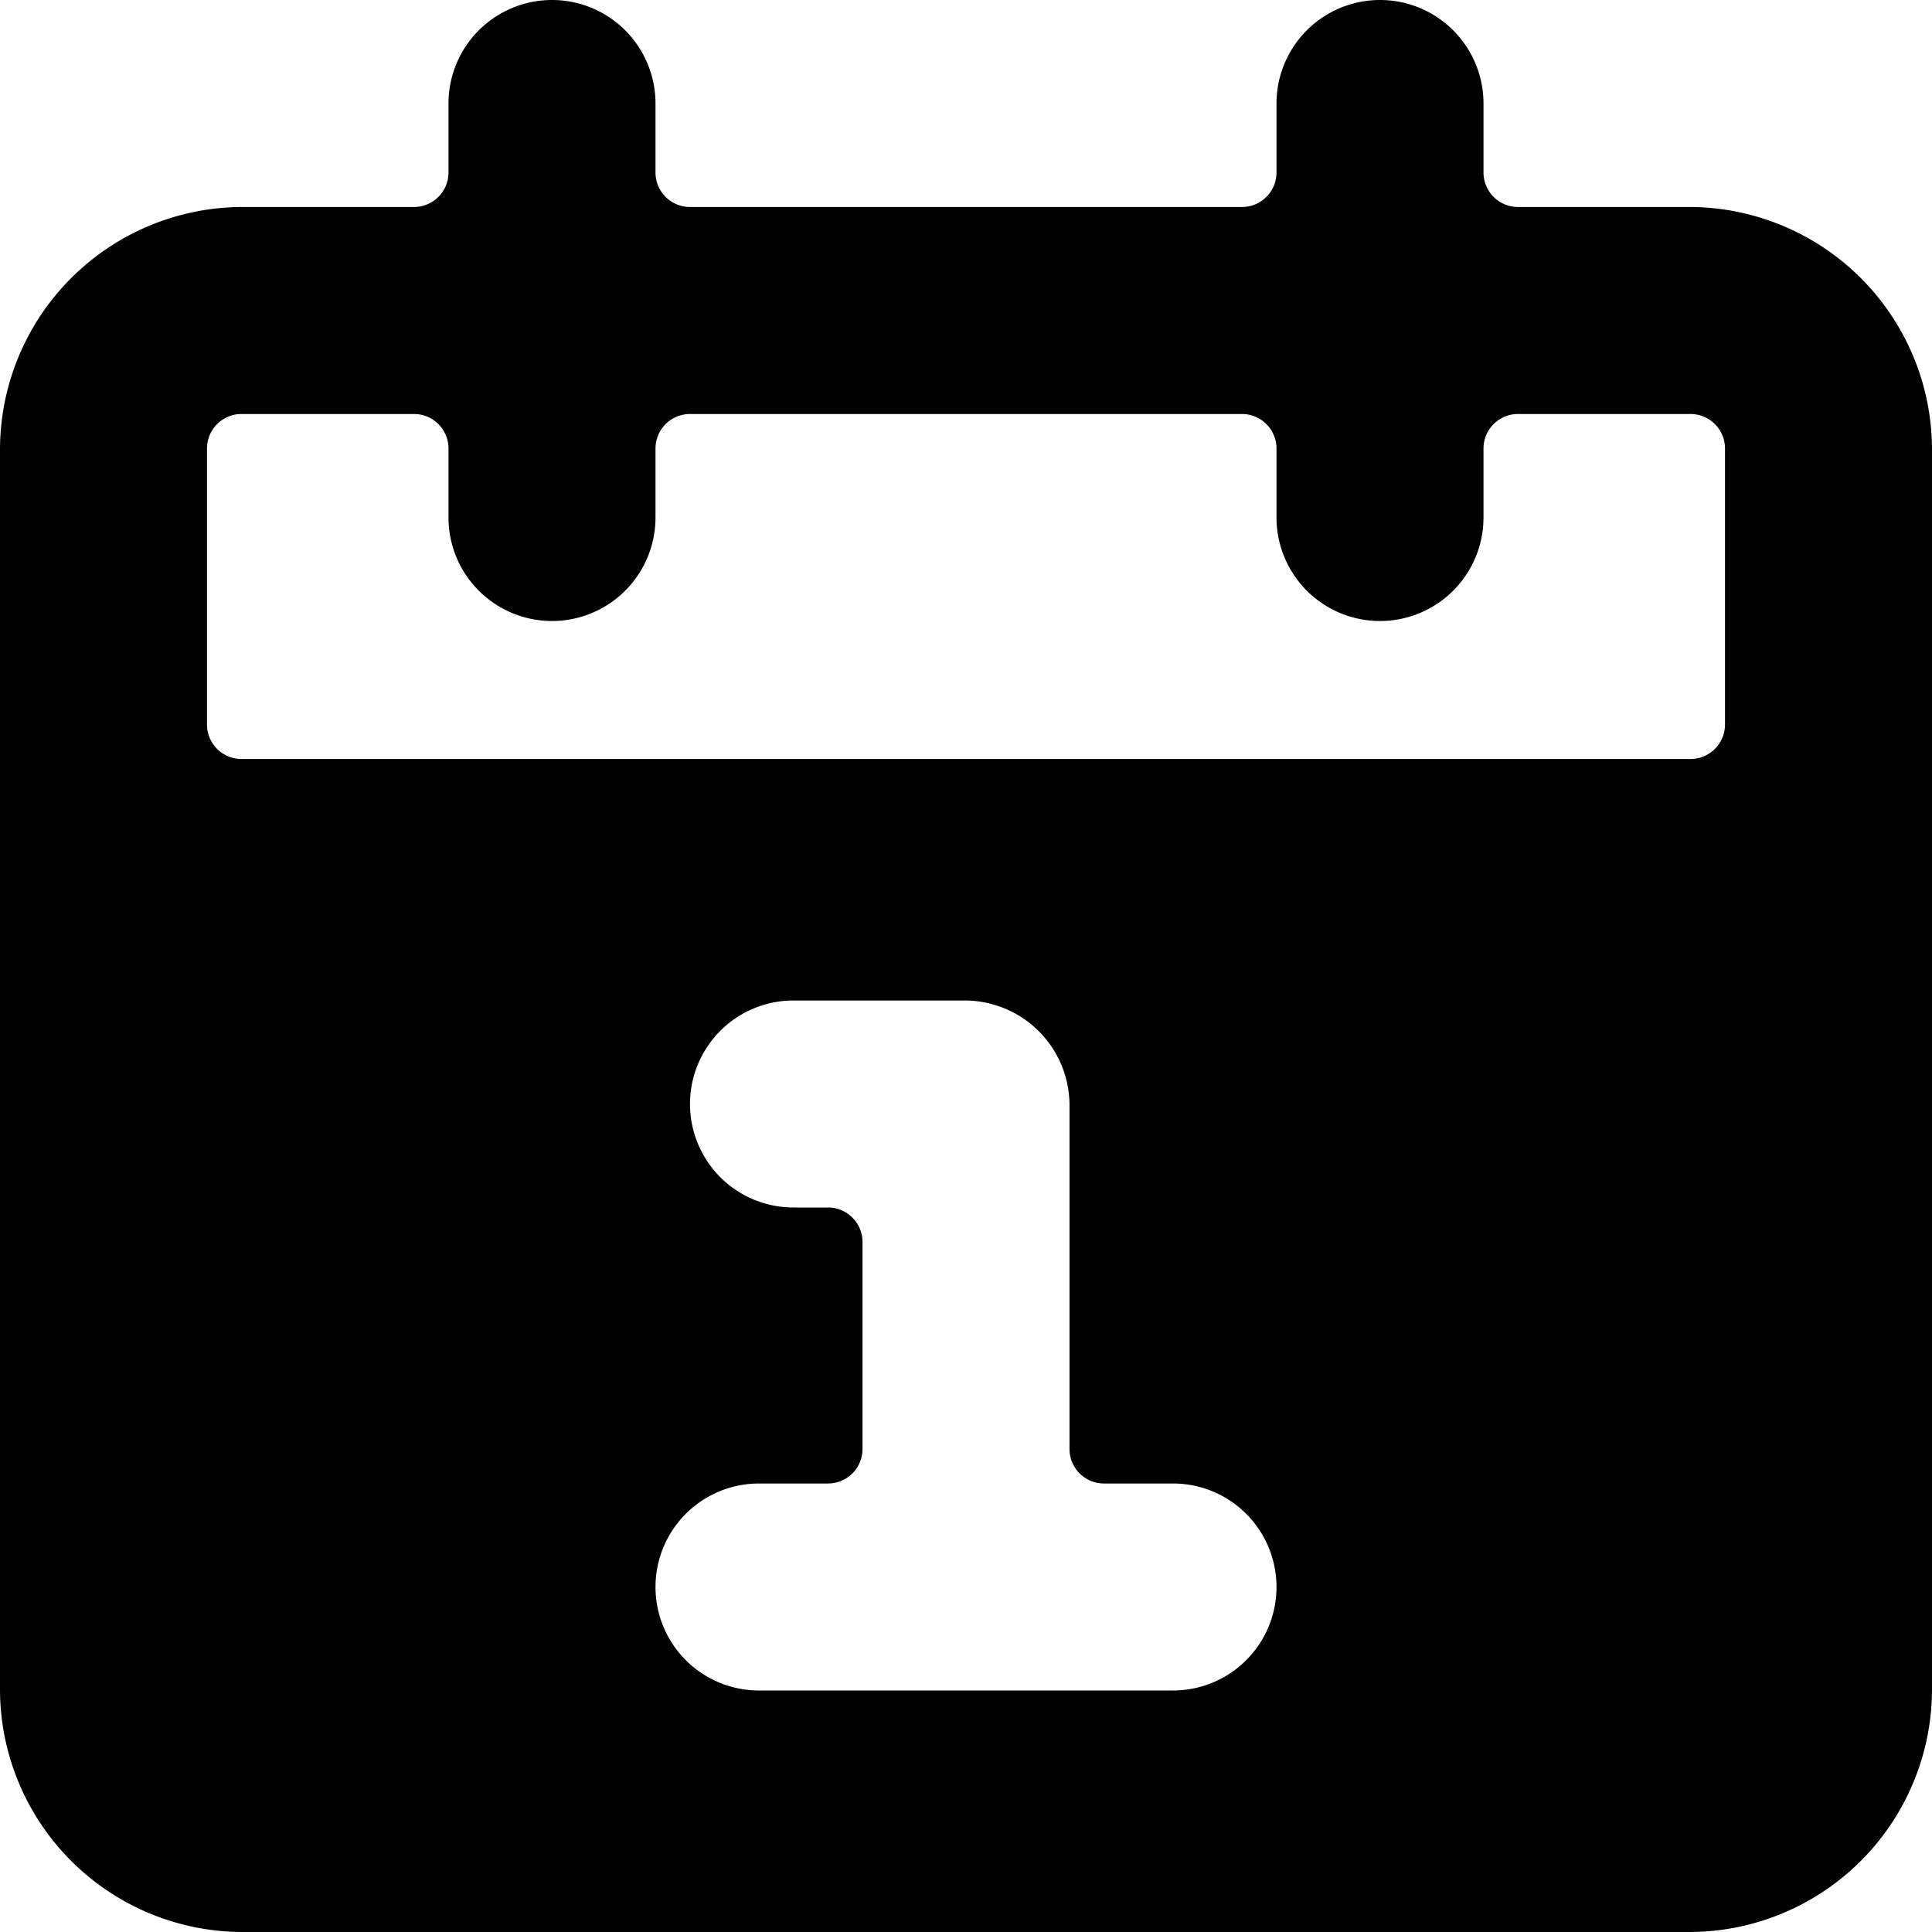 <svg xmlns="http://www.w3.org/2000/svg" viewBox="0 0 14 14">
  <path d="M12.25,1.5H11a.25.25,0,0,1-.25-.25V.75a.75.75,0,0,0-1.5,0v.5A.25.25,0,0,1,9,1.5H5a.25.25,0,0,1-.25-.25V.75a.75.75,0,0,0-1.5,0v.5A.25.25,0,0,1,3,1.5H1.75A1.76,1.76,0,0,0,0,3.25v9A1.76,1.76,0,0,0,1.75,14h10.5A1.76,1.76,0,0,0,14,12.25v-9A1.76,1.76,0,0,0,12.25,1.5ZM8.5,12.25h-3a.75.75,0,0,1,0-1.5H6a.25.25,0,0,0,.25-.25V9A.25.25,0,0,0,6,8.75H5.75a.75.75,0,0,1,0-1.5H7A.76.76,0,0,1,7.75,8v2.5a.25.25,0,0,0,.25.25h.5a.75.75,0,0,1,0,1.5Zm4-7a.25.25,0,0,1-.25.25H1.75a.25.25,0,0,1-.25-.25v-2A.25.25,0,0,1,1.75,3H3a.25.25,0,0,1,.25.25v.5a.75.75,0,0,0,1.5,0v-.5A.25.25,0,0,1,5,3H9a.25.25,0,0,1,.25.25v.5a.75.75,0,0,0,1.5,0v-.5A.25.25,0,0,1,11,3h1.25a.25.25,0,0,1,.25.25Z" style="fill: #000001"/>
</svg>
